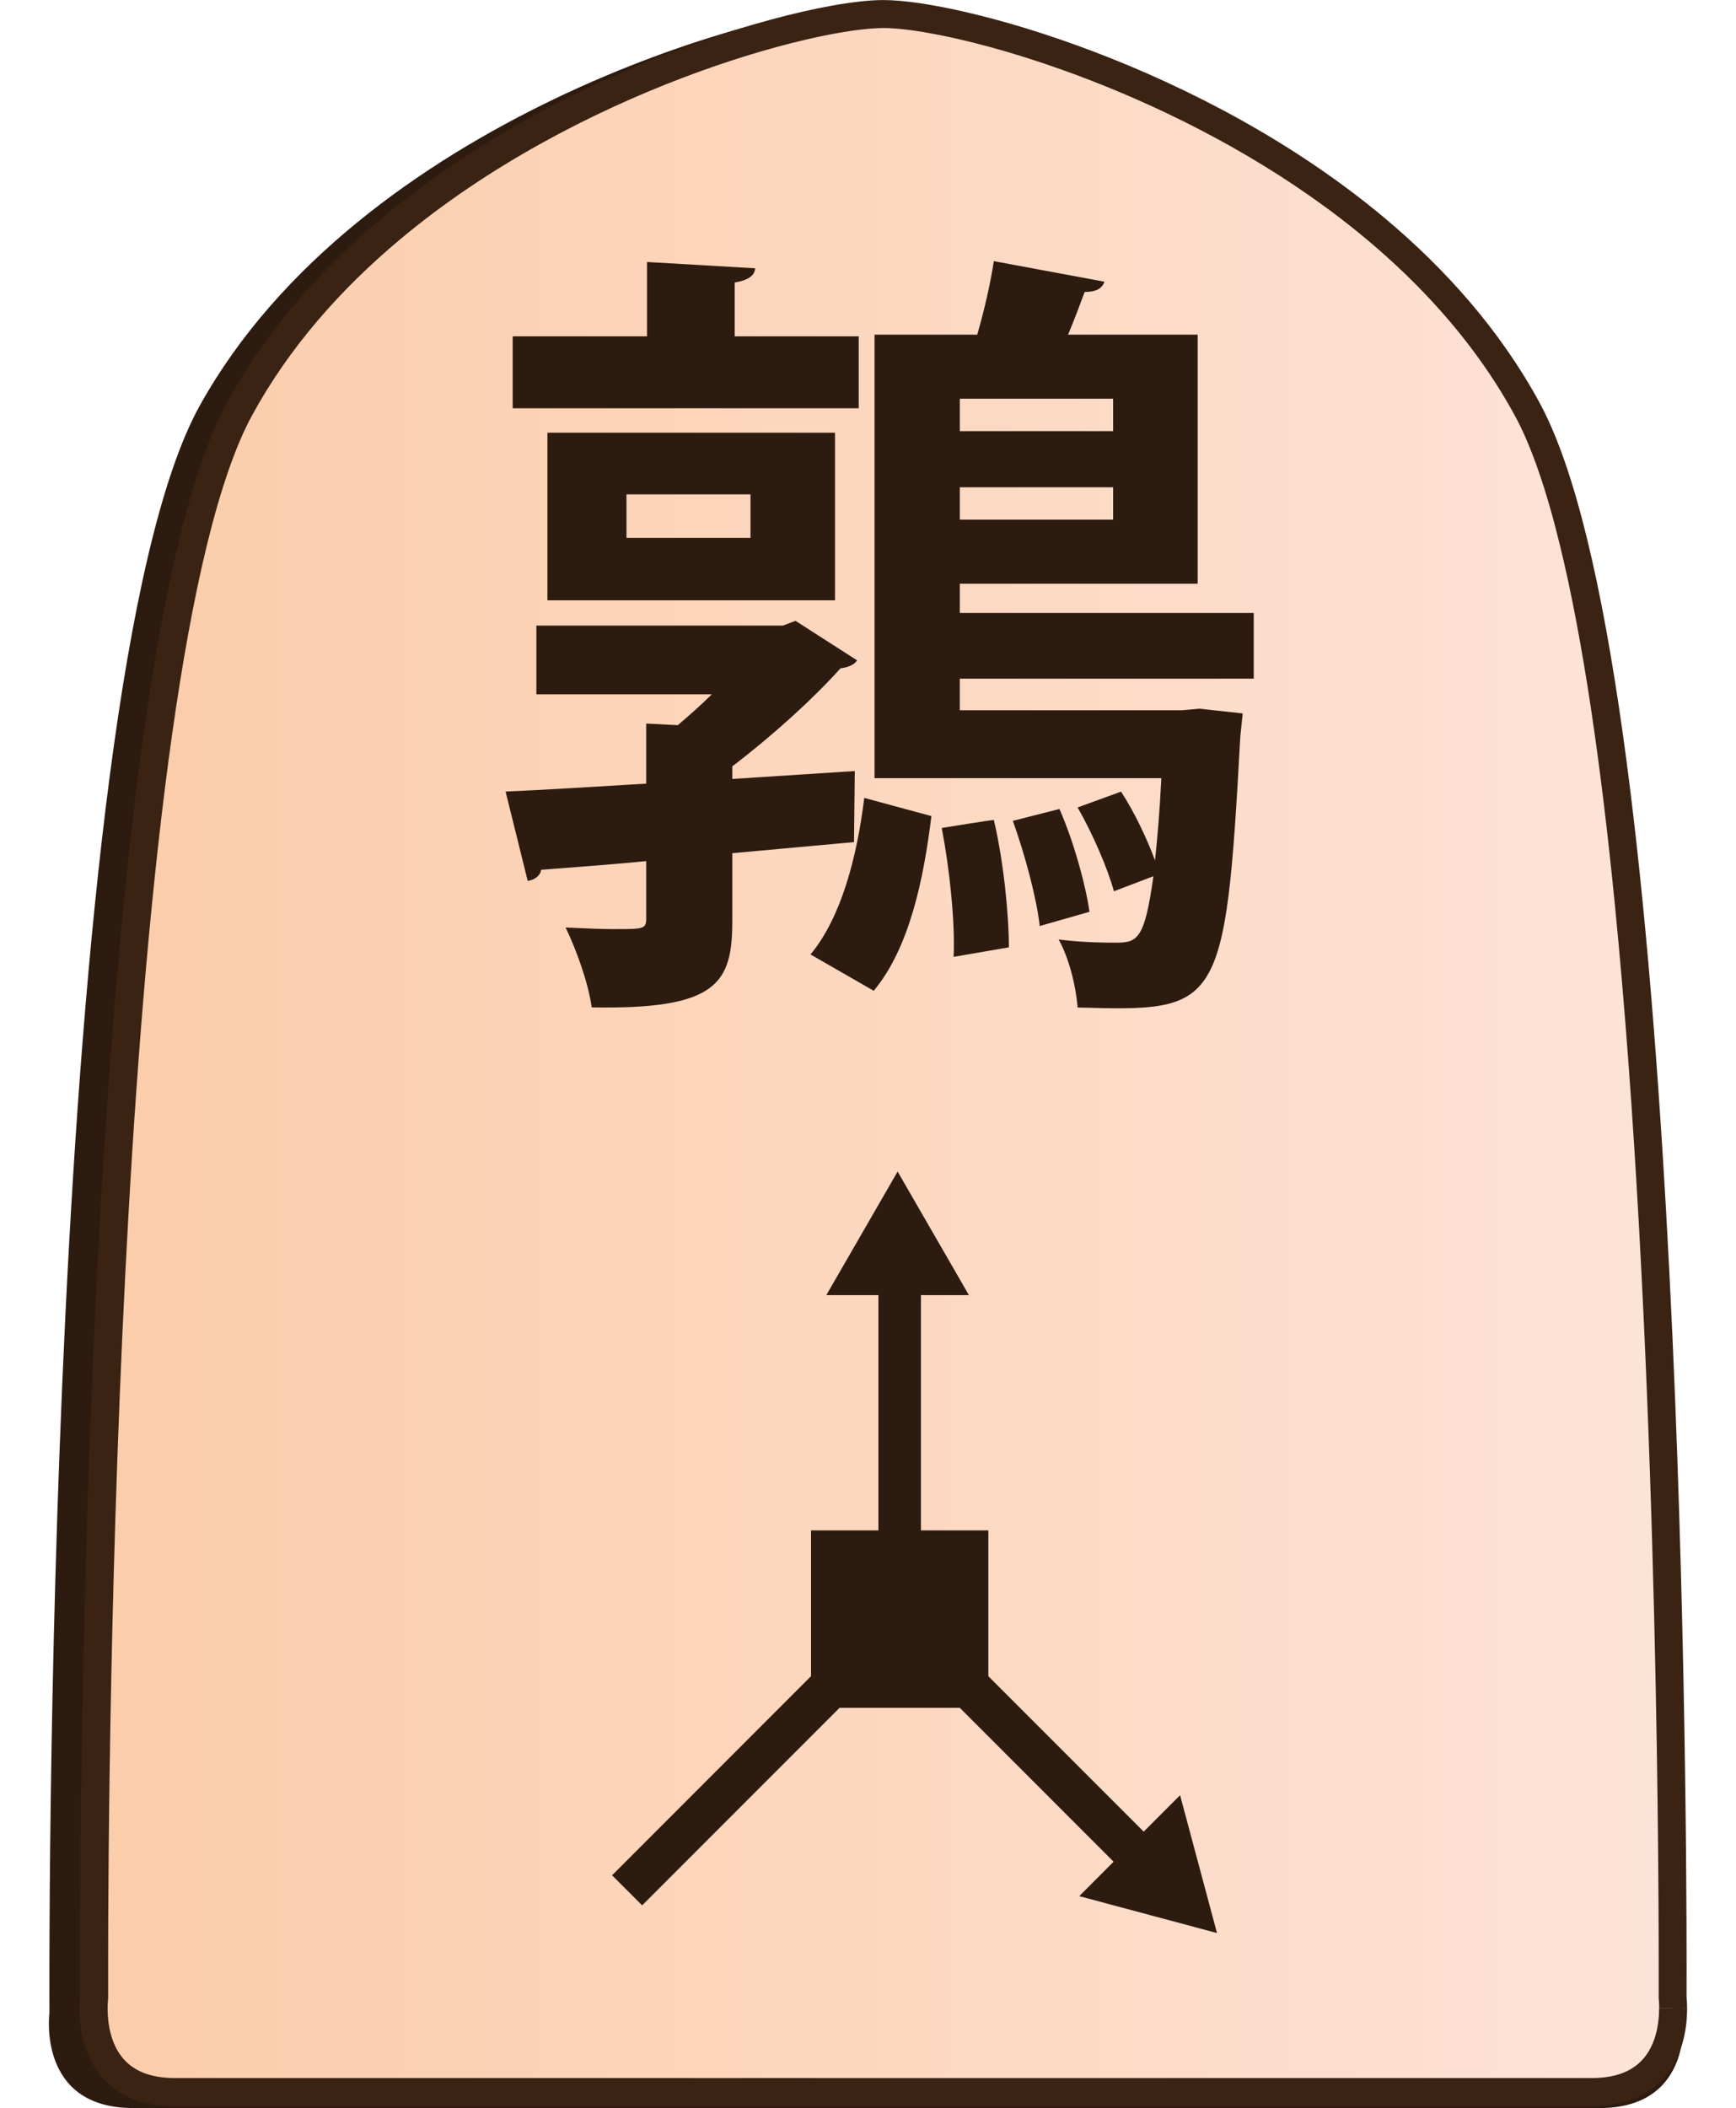 <?xml version="1.0" encoding="UTF-8"?>
<svg id="Layer_2" data-name="Layer 2" xmlns="http://www.w3.org/2000/svg" xmlns:xlink="http://www.w3.org/1999/xlink" width="337" height="409" viewBox="0 0 350.43 450.68">
  <defs>
    <style>
      .cls-1 {
        fill: #2e1b10;
      }

      .cls-2 {
        fill: #3b2314;
      }

      .cls-3 {
        fill: url(#linear-gradient);
      }
    </style>
    <linearGradient id="linear-gradient" x1="-5352.34" y1="-233.8" x2="-5351.34" y2="-233.8" gradientTransform="translate(1808413.26 -78770.53) scale(337.87 -337.87)" gradientUnits="userSpaceOnUse">
      <stop offset="0" stop-color="#fbcdab"/>
      <stop offset="1" stop-color="#fde4d9"/>
    </linearGradient>
  </defs>
  <g id="Quail_left_" data-name="Quail (left)">
    <g id="south_Quail_left_JAP" data-name="south Quail (left) JAP">
      <g id="piece">
        <path class="cls-1" d="M174.83,450.68h156.83c20.63,0,17.88-20.37,17.88-20.37,0,0,1.65-282.83-32.19-343.65C283.51,25.83,196.29,1.2,174.83,1.2S66.15,25.83,32.31,86.65C-1.53,147.48,.12,430.3,.12,430.3c0,0-2.75,20.37,17.88,20.37H174.83Z"/>
        <path class="cls-3" d="M347.43,429.39c0-1.39-.12-2.27-.12-2.27,0,0,1.6-279.54-31.1-339.66C283.51,27.35,199.24,3,178.5,3S73.49,27.35,40.79,87.46C8.09,147.58,9.68,427.12,9.68,427.12c0,0-.13,.96-.12,2.46h0c.04,5.39,1.82,17.68,17.4,17.68H330.04c15.53,0,17.35-12.21,17.4-17.61v-.26Z"/>
        <path class="cls-2" d="M347.43,429.39h3c0-1.55-.13-2.55-.14-2.65l-2.98,.38,3,.02s.01-2.22,.01-6.29c0-20.88-.33-90.57-4.39-161.95-2.03-35.7-4.99-71.81-9.32-102.51-2.17-15.35-4.68-29.35-7.6-41.29-2.93-11.95-6.24-21.82-10.17-29.06-8.4-15.43-20.06-28.5-33.11-39.43-19.58-16.39-42.29-27.99-62.11-35.53-9.91-3.77-19.1-6.53-26.84-8.35-3.87-.91-7.38-1.59-10.44-2.04-3.07-.45-5.69-.68-7.85-.68-2.88,0-6.59,.41-11.06,1.21-7.82,1.41-17.92,4.05-29.18,8.06-16.89,6.01-36.36,15.09-54.41,27.71-18.04,12.62-34.68,28.8-45.7,49.05-3.93,7.24-7.24,17.11-10.17,29.06-5.11,20.89-8.97,48.1-11.92,77.8-8.83,89.07-9.4,200.54-9.4,227.95,0,4.08,.01,6.29,.01,6.3l3-.02-2.97-.39c-.01,.1-.14,1.12-.14,2.7,0,.03,0,.11,0,.24l3-.08h-3v.03c.01,1.5,.14,3.48,.61,5.65,.36,1.63,.9,3.37,1.76,5.09,1.28,2.58,3.31,5.13,6.31,6.97,3,1.85,6.89,2.94,11.71,2.93H330.04c4.27,0,7.81-.85,10.65-2.33,2.13-1.11,3.85-2.57,5.17-4.18,1.99-2.42,3.11-5.12,3.75-7.61,.64-2.49,.8-4.78,.82-6.47v-.28h0s-3,0-3,0h-3v.23c0,1.19-.12,2.77-.48,4.41-.27,1.23-.68,2.5-1.28,3.67-.9,1.77-2.16,3.33-4.09,4.52-1.93,1.18-4.62,2.03-8.55,2.03-9.97,0-47.85,0-83.25,0-17.7,0-34.77,0-47.42,0-6.32,0-11.54,0-15.18,0-3.64,0-5.69,0-5.69,0,0,0-131.6,0-151.54,0-3.5,0-6.02-.68-7.89-1.66-1.4-.74-2.47-1.65-3.32-2.69-1.28-1.55-2.09-3.43-2.56-5.3-.48-1.86-.61-3.7-.62-5.03v.02h0v-.1s-.42,.01-.42,.01h.42s-.42,0-.42,0h.42v-.09c0-.62,.03-1.12,.05-1.46,.01-.17,.02-.29,.03-.37v-.08s0,0,0,0l.03-.2v-.21s0-.55,0-1.61c0-1.06,0-2.62,0-4.66,0-20.81,.33-90.43,4.38-161.62,2.02-35.59,4.98-71.58,9.28-102.01,2.15-15.21,4.63-29.04,7.48-40.7,2.85-11.66,6.09-21.16,9.61-27.62,7.95-14.63,19.09-27.15,31.69-37.69,18.89-15.82,41.06-27.17,60.39-34.53,9.67-3.68,18.62-6.36,26.08-8.11,3.73-.88,7.08-1.52,9.95-1.94,2.86-.42,5.25-.62,6.98-.62,2.31,0,5.77,.35,10,1.12,7.42,1.33,17.26,3.9,28.23,7.81,16.46,5.86,35.5,14.74,52.99,26.97,17.5,12.23,33.43,27.81,43.87,47,3.52,6.46,6.77,15.96,9.61,27.62,5,20.41,8.85,47.43,11.77,76.97,8.79,88.65,9.37,200.05,9.37,227.36,0,2.03,0,3.6,0,4.65s0,1.6,0,1.6v.2s.02,.2,.02,.2l1.33-.17-1.33,.16h0s1.33-.16,1.33-.16l-1.33,.16s.09,.75,.09,1.9h0s3,0,3,0Z"/>
      </g>
      <polygon id="moves" class="cls-1" points="220.4 405.37 227.75 398.01 194.85 365.11 169.13 365.11 126.9 407.34 120.47 400.91 163.03 358.34 163.03 327.18 177.44 327.18 177.44 276.88 166.3 276.88 181.55 250.46 196.8 276.88 186.54 276.88 186.54 327.18 200.96 327.18 200.96 358.35 234.19 391.58 241.97 383.79 249.87 413.26 220.4 405.37"/>
      <path id="title" class="cls-1" d="M205.35,202.53c0-7.27-1.18-18.59-3.21-27.21-.34,0-.68,0-11.15,1.69,1.69,8.79,2.87,20.11,2.54,27.55l11.83-2.03Zm17.24-7.61c-.85-5.92-3.38-15.04-6.42-21.97l-9.97,2.54c2.54,7.1,5.07,16.39,5.75,22.48l10.65-3.04Zm-50.2-30.08l-26.2,1.69v-2.7c8.45-6.42,17.24-14.37,23.15-20.96,1.52-.17,2.87-.68,3.55-1.69l-13.18-8.45-2.7,1.01h-52.73v14.7h37.52c-2.37,2.37-4.9,4.56-7.27,6.59l-6.76-.34v12.84c-11.49,.68-21.8,1.35-30.08,1.69l4.73,19.1c1.35-.17,2.7-1.01,2.87-2.37,6.25-.51,14.03-1.01,22.48-1.86v12.34c0,2.2-.68,2.2-6.93,2.2-2.87,0-6.59-.17-10.31-.34,2.37,4.9,4.9,12,5.58,17.07,27.04,.51,30.08-5.24,30.08-18.59v-14.37l26.03-2.37,.17-15.21Zm-25.69-92.95v-11.49c3.04-.51,4.23-1.52,4.39-3.04l-23.15-1.35v15.89h-28.73v15.38h74.02v-15.38h-26.53Zm3.38,33.8v9.3h-26.53v-9.3h26.53Zm18.08-13.18h-61.52v35.83h61.52v-35.83Zm6.25,78.08c-1.52,12.51-4.9,25.52-11.49,33.46l13.52,7.77c7.61-9.13,10.65-23.66,12.34-37.35l-14.37-3.89Zm20.45-66.42h32.79v6.93h-32.79v-6.93Zm32.79-12h-32.79v-6.93h32.79v6.93Zm30.08,38.87h-62.87v-6.25h50.87v-53.24h-27.72c1.35-3.21,2.54-6.42,3.55-9.13,2.37,0,3.72-.68,4.23-2.2l-23.66-4.39c-.68,4.56-2.03,10.48-3.55,15.72h-21.97v94.81h61.35c-.34,7.1-.85,12.84-1.35,17.58-1.69-4.56-4.39-10.31-7.27-14.7l-9.29,3.38c3.21,5.58,6.42,13.01,7.77,17.92l8.45-3.21c-1.86,13.35-3.38,14.2-7.94,14.2-2.2,0-6.93,0-12.34-.68,2.2,3.89,3.72,9.97,4.06,14.54,30.42,.84,31.6,.84,34.81-57.97l.51-4.9-9.3-1.01-3.72,.34h-47.49v-6.76h62.87v-14.03Z"/>
    </g>
  </g>
</svg>